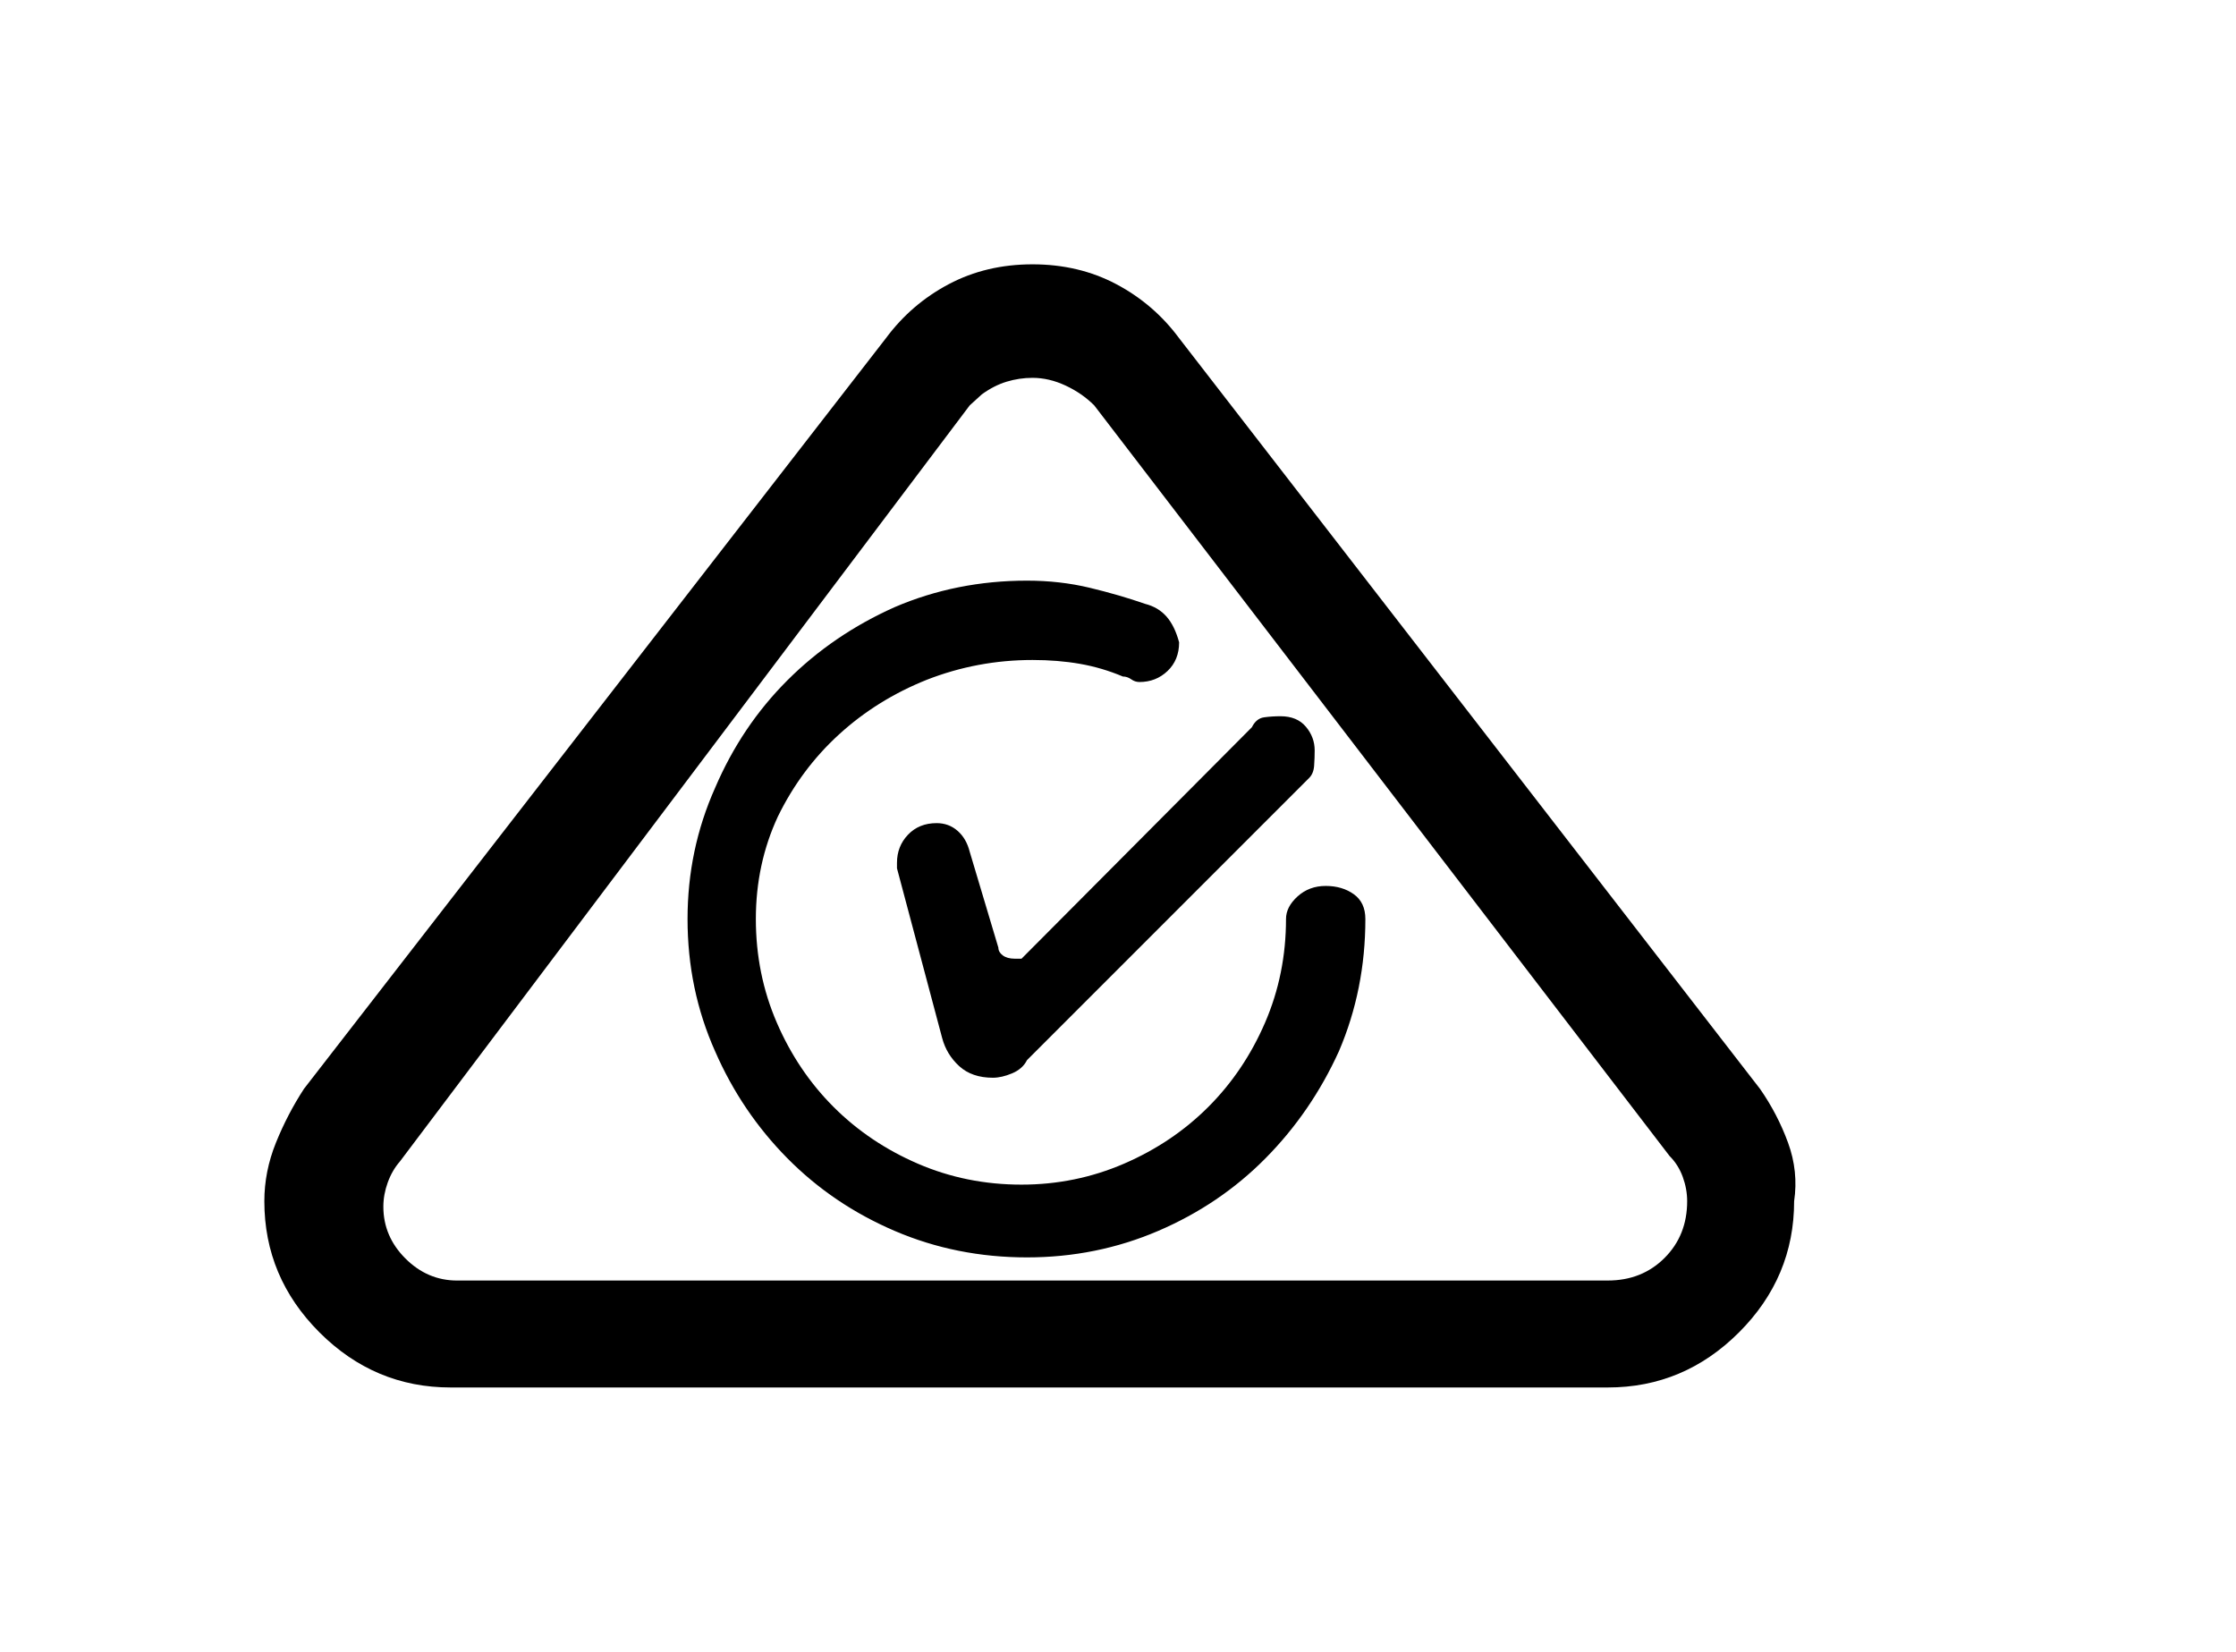 <svg xmlns="http://www.w3.org/2000/svg" width="25.377mm" height="18.746mm">

  <path d="M 75.492,46.701 50.578,14.506 q -1.087,-1.466 -2.695,-2.317 -1.607,-0.851 -3.593,-0.851 -1.986,0 -3.593,0.851 -1.607,0.851 -2.695,2.317 L 13.041,46.701 q -0.709,1.087 -1.206,2.317 -0.496,1.229 -0.496,2.506 0,3.262 2.364,5.626 2.364,2.364 5.626,2.364 h 49.64 q 3.262,0 5.626,-2.364 2.364,-2.364 2.364,-5.626 0.189,-1.276 -0.26,-2.506 -0.449,-1.229 -1.206,-2.317 z m -6.524,8.226 H 19.612 q -1.276,0 -2.222,-0.946 -0.946,-0.946 -0.946,-2.222 0,-0.52 0.189,-1.04 0.189,-0.52 0.52,-0.898 l 24.442,-32.432 0.52,-0.473 q 0.52,-0.378 1.064,-0.544 0.544,-0.165 1.111,-0.165 0.709,0 1.418,0.331 0.709,0.331 1.229,0.851 l 24.678,32.195 q 0.378,0.378 0.567,0.898 0.189,0.52 0.189,1.04 0,1.466 -0.969,2.435 -0.969,0.969 -2.435,0.969 z M 56.156,33.369 q 0.189,-0.189 0.213,-0.52 0.024,-0.331 0.024,-0.662 0,-0.567 -0.378,-1.016 -0.378,-0.449 -1.087,-0.449 -0.378,0 -0.709,0.047 -0.331,0.047 -0.52,0.425 l -9.881,9.928 h -0.284 q -0.331,0 -0.52,-0.142 -0.189,-0.142 -0.189,-0.331 l -1.229,-4.113 q -0.142,-0.567 -0.52,-0.898 -0.378,-0.331 -0.898,-0.331 -0.756,0 -1.229,0.496 -0.473,0.496 -0.473,1.206 v 0.236 l 1.938,7.281 q 0.189,0.709 0.733,1.206 0.544,0.496 1.442,0.496 0.378,0 0.827,-0.189 0.449,-0.189 0.638,-0.567 z m -7.044,-7.47 q -1.087,-0.378 -2.364,-0.686 -1.276,-0.307 -2.695,-0.307 -3.026,0 -5.673,1.135 -2.647,1.182 -4.609,3.144 -1.962,1.962 -3.097,4.609 -1.182,2.647 -1.182,5.626 0,3.026 1.182,5.673 1.135,2.6 3.097,4.586 1.962,1.986 4.609,3.12 2.647,1.135 5.673,1.135 2.978,0 5.626,-1.135 2.647,-1.135 4.609,-3.12 1.962,-1.986 3.144,-4.586 1.135,-2.647 1.135,-5.673 0,-0.709 -0.496,-1.064 -0.496,-0.355 -1.206,-0.355 -0.709,0 -1.206,0.449 -0.496,0.449 -0.496,0.969 0,2.364 -0.898,4.444 -0.898,2.08 -2.435,3.617 -1.536,1.536 -3.617,2.435 -2.08,0.898 -4.397,0.898 -2.364,0 -4.444,-0.898 -2.08,-0.898 -3.617,-2.435 -1.536,-1.536 -2.435,-3.617 -0.898,-2.08 -0.898,-4.444 0,-2.364 0.946,-4.397 0.993,-2.033 2.624,-3.522 1.631,-1.489 3.758,-2.34 2.175,-0.851 4.539,-0.851 1.087,0 2.033,0.165 0.946,0.165 1.844,0.544 0.189,0 0.355,0.118 0.165,0.118 0.355,0.118 0.709,0 1.206,-0.473 0.496,-0.473 0.496,-1.229 Q 50.389,26.845 50.034,26.443 49.68,26.042 49.112,25.9 Z" fill="#000000" />

</svg>
